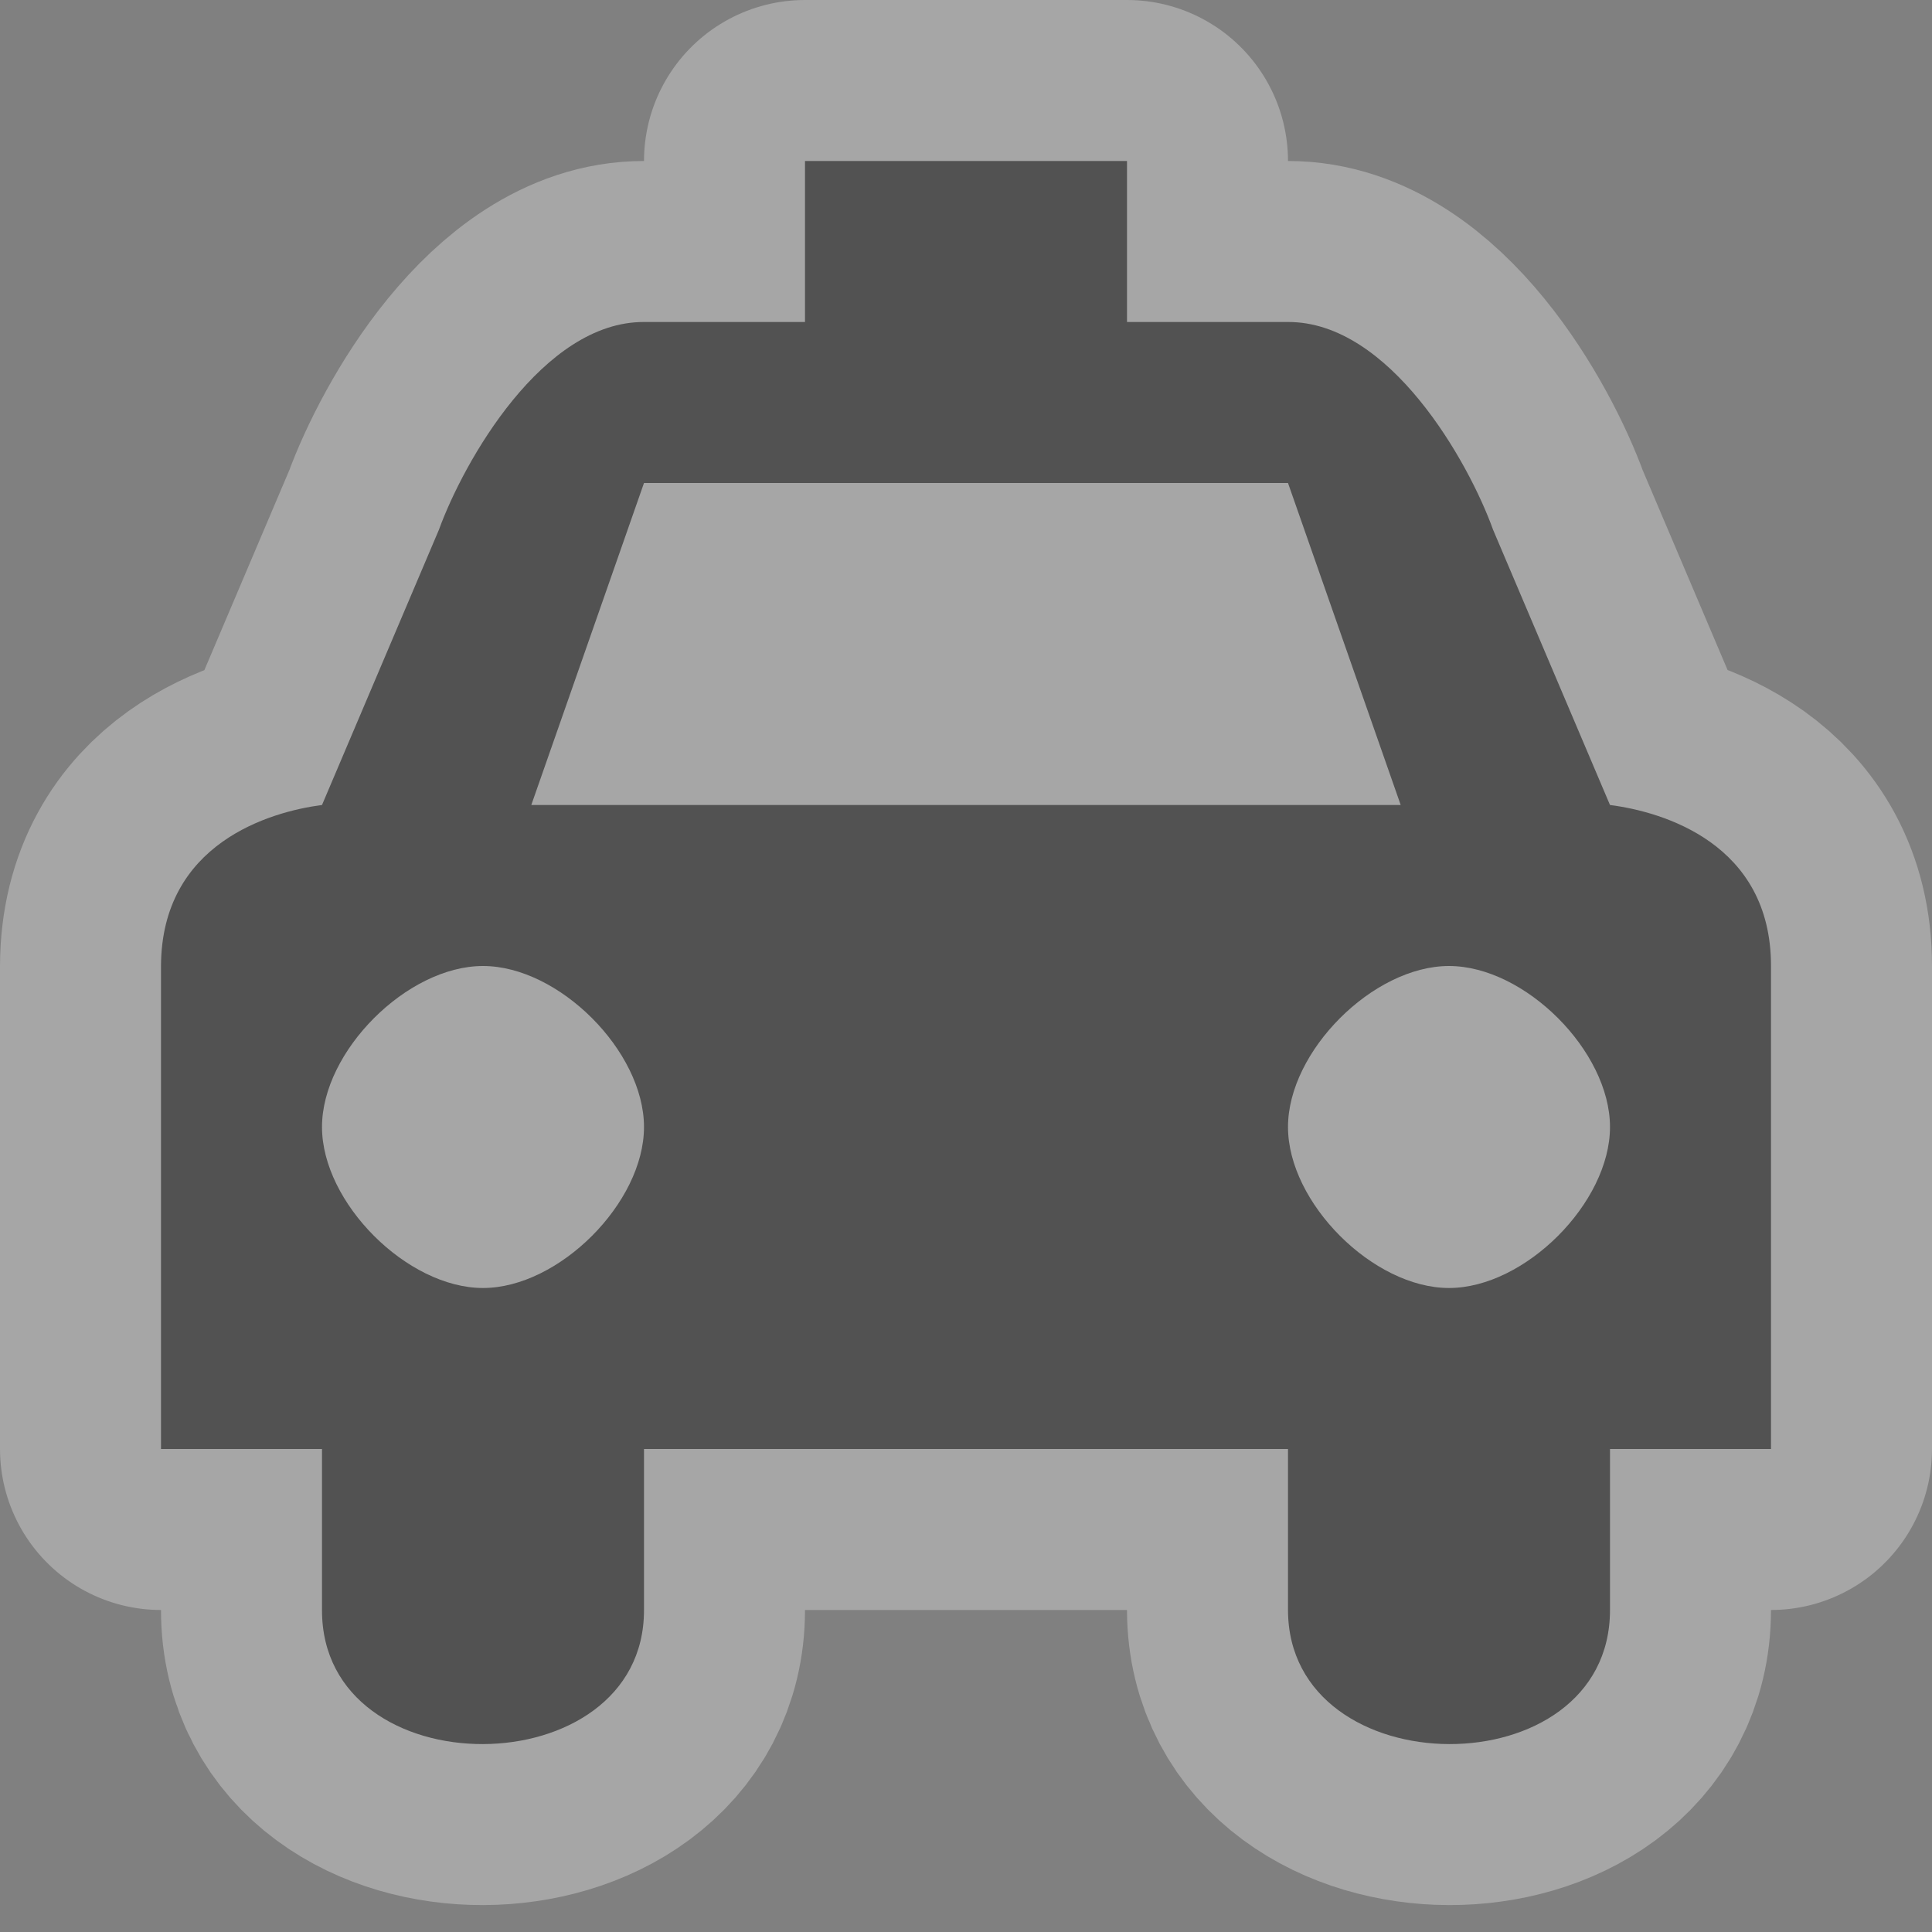 <!-- Created with Inkscape (http://www.inkscape.org/) -->
<svg id="svg5369" width="12" height="12" version="1.1" xmlns="http://www.w3.org/2000/svg">
 <rect width="100%" height="100%" fill="#808080" stroke="none"/>
 <g id="layer1" transform="translate(-54 -872.36)">
  <g id="taxi-12">
   <path id="path15959" d="m56.349 879.46"/>
   <path id="path15974" d="m64 877.36-0.726-1.709c-0.152-0.423-0.642-1.293-1.274-1.291h-1v-1h-2v1h-1c-0.629-2e-3 -1.12 0.867-1.274 1.291l-0.726 1.709c-0.324 0.042-0.997 0.238-1 1v3h1v1c-0.002 1.117 2.002 1.104 2 0v-1h4v1c0.002 1.104 2 1.117 2 0v-1h1v-3c6e-4 -0.762-0.673-0.958-1-1zm-7 3c-0.471 0-1-0.529-1-1s0.529-1 1-1 1 0.529 1 1-0.529 1-1 1zm0.3-3 0.7-2h4l0.7 2zm5.7 3c-0.471 0-1-0.529-1-1s0.529-1 1-1 1 0.529 1 1-0.529 1-1 1z" fill="none" opacity=".3" stroke="#fff" stroke-linejoin="round" stroke-width="2"/>
   <path id="path15963" d="m64 877.36-0.726-1.709c-0.152-0.423-0.642-1.293-1.274-1.291h-1v-1h-2v1h-1c-0.629-2e-3 -1.12 0.867-1.274 1.291l-0.726 1.709c-0.324 0.042-0.997 0.238-1 1v3h1v1c-0.002 1.117 2.002 1.104 2 0v-1h4v1c0.002 1.104 2 1.117 2 0v-1h1v-3c6e-4 -0.762-0.673-0.958-1-1zm-7 3c-0.471 0-1-0.529-1-1s0.529-1 1-1 1 0.529 1 1-0.529 1-1 1zm0.3-3 0.7-2h4l0.7 2zm5.7 3c-0.471 0-1-0.529-1-1s0.529-1 1-1 1 0.529 1 1-0.529 1-1 1z" fill="#525252"/>
   <path id="path15965" d="m63.658 879.46"/>
   <rect id="rect15967" x="54" y="872.36" width="12" height="12" fill="none" opacity=".3"/>
  </g>
 </g>
</svg>

